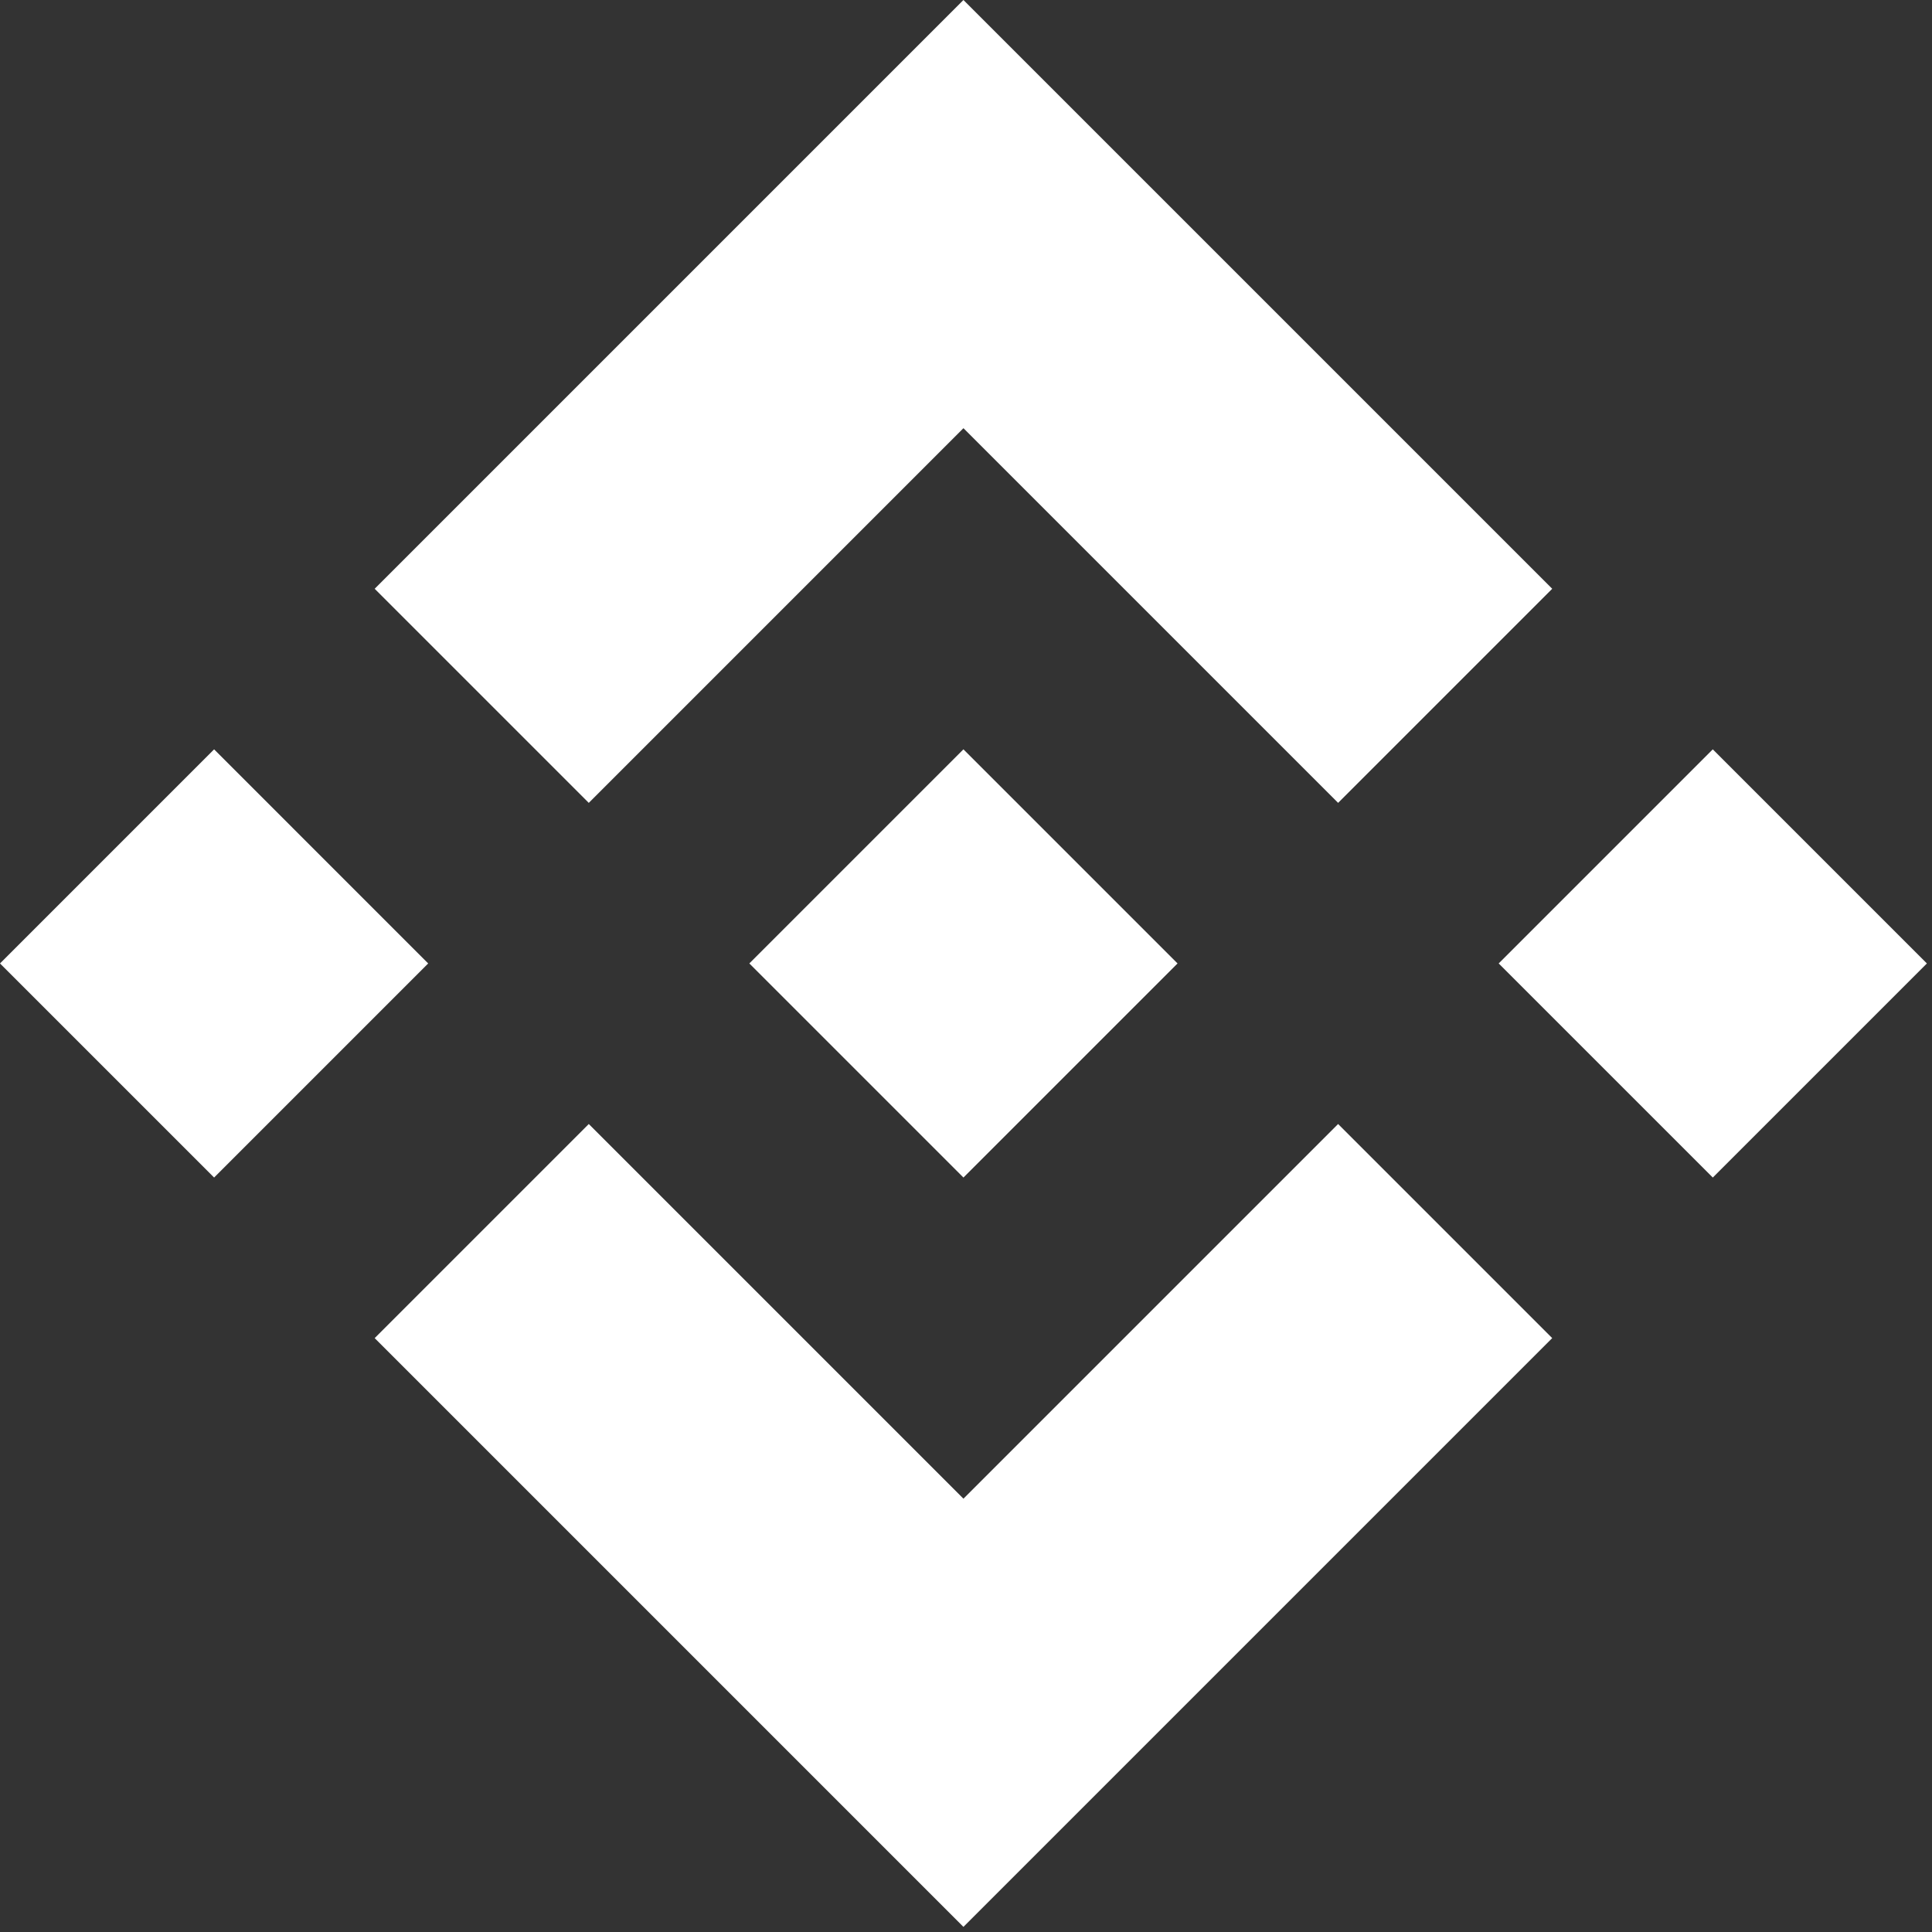 <svg height="256" width="256" xmlns="http://www.w3.org/2000/svg"><rect width="100%" height="100%" fill="#333333" stroke="none"/><g fill="#fff" fill-rule="evenodd"><path d="M28.37 156.03l28.368-28.369-28.369-28.37L0 127.662zm198.583 0l28.369-28.369-28.37-28.37-28.368 28.37zm-99.292 0l28.37-28.369-28.37-28.37-28.37 28.37z"/><path d="M141.846 14.185L127.66 0 49.646 78.015l28.37 28.37 49.645-49.647 49.646 49.646 28.37-28.369-63.831-63.83zm-28.37 226.952l14.185 14.185 78.015-78.015-28.369-28.37-49.646 49.647-49.646-49.646-28.369 28.369 63.83 63.83z"/></g></svg>